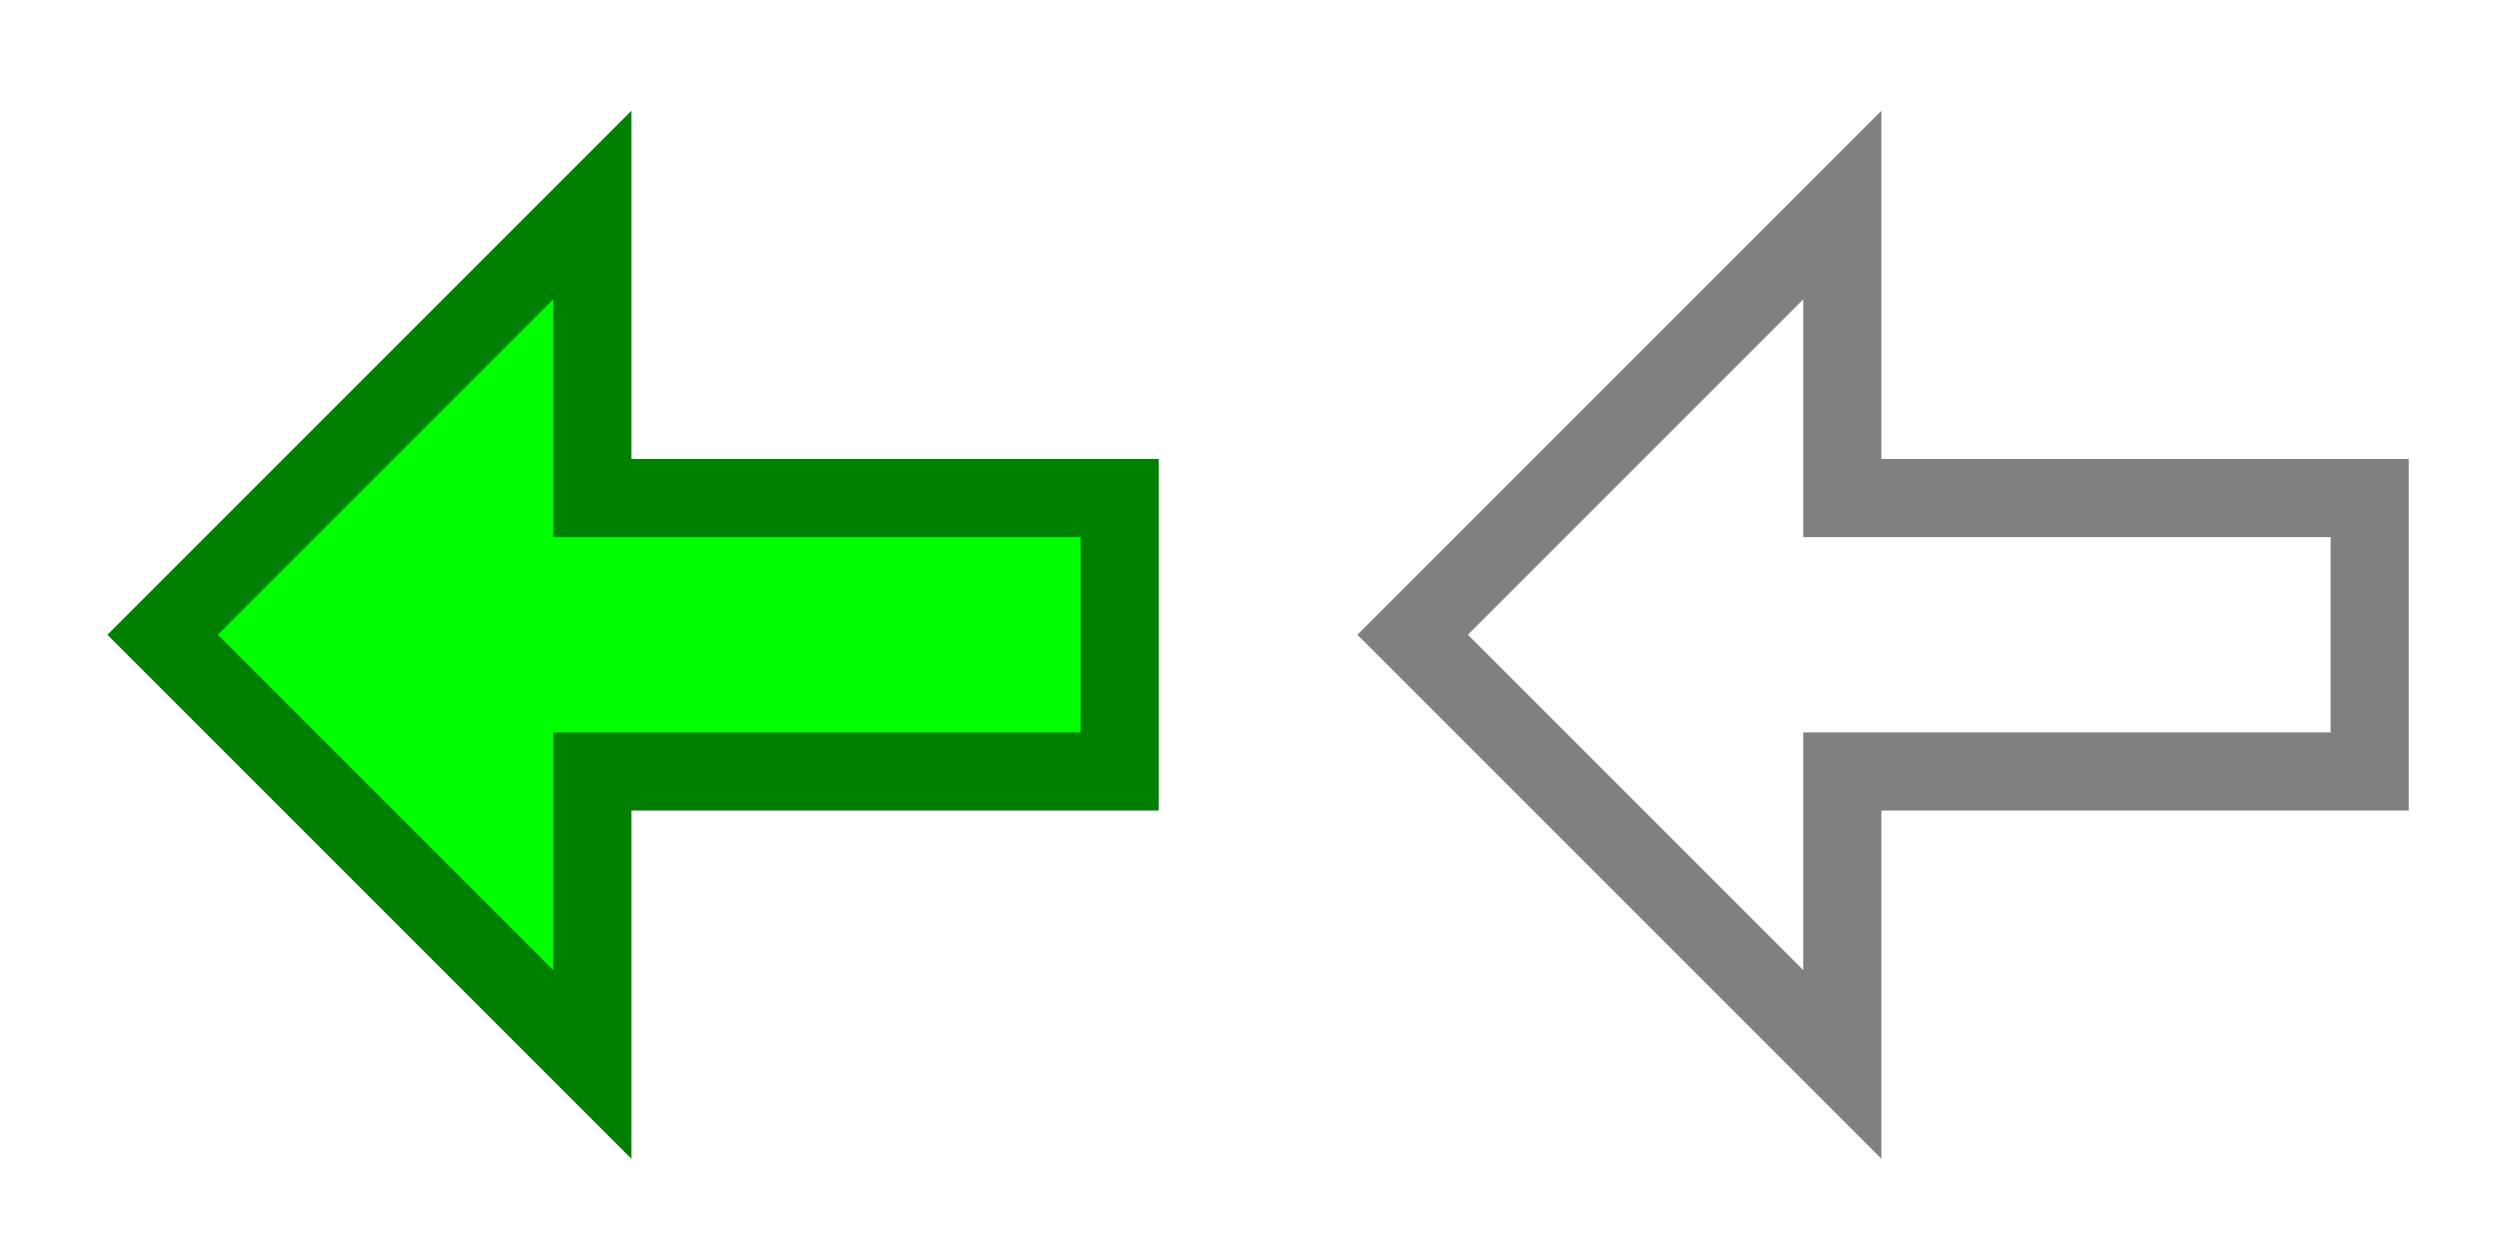 <?xml version="1.0" encoding="UTF-8" standalone="no"?>
<!-- Created with Inkscape (http://www.inkscape.org/) -->

<svg
   width="128"
   height="64"
   viewBox="0 0 128 64"
   version="1.1"
   id="SVGRoot"
   sodipodi:docname="left.svg"
   inkscape:version="1.1.1 (3bf5ae0d25, 2021-09-20)"
   xmlns:inkscape="http://www.inkscape.org/namespaces/inkscape"
   xmlns:sodipodi="http://sodipodi.sourceforge.net/DTD/sodipodi-0.dtd"
   xmlns="http://www.w3.org/2000/svg"
   xmlns:svg="http://www.w3.org/2000/svg">
  <sodipodi:namedview
     id="namedview1066"
     pagecolor="#ffffff"
     bordercolor="#666666"
     borderopacity="1.0"
     inkscape:pageshadow="2"
     inkscape:pageopacity="0.0"
     inkscape:pagecheckerboard="0"
     inkscape:document-units="px"
     showgrid="true"
     inkscape:zoom="12.443434"
     inkscape:cx="6.1880024"
     inkscape:cy="30.136376"
     inkscape:window-width="3840"
     inkscape:window-height="2036"
     inkscape:window-x="-12"
     inkscape:window-y="-12"
     inkscape:window-maximized="1"
     inkscape:current-layer="layer1">
    <inkscape:grid
       type="xygrid"
       id="grid1129" />
  </sodipodi:namedview>
  <defs
     id="defs1061" />
  <g
     inkscape:groupmode="layer"
     id="layer2"
     inkscape:label="背景"
     style="display:none">
    <rect
       style="fill:#808080;fill-opacity:1;stroke:none;stroke-width:2;stroke-miterlimit:4;stroke-dasharray:none;stroke-opacity:1;paint-order:fill markers stroke"
       id="rect7969"
       width="69"
       height="69"
       x="-2"
       y="-2" />
  </g>
  <g
     inkscape:groupmode="layer"
     id="layer4"
     inkscape:label="Layer 2" />
  <g
     inkscape:groupmode="layer"
     id="layer3"
     inkscape:label="Layer 1 back" />
  <g
     inkscape:label="Layer 1"
     inkscape:groupmode="layer"
     id="layer1">
    <path
       style="fill:#00ff00;stroke:#008000;stroke-width:4;stroke-linecap:butt;stroke-linejoin:miter;stroke-miterlimit:4;stroke-dasharray:none;stroke-opacity:1"
       d="m 30.328,10.5 -22,22 22,22 v -15 h 27 v -14 h -27 z"
       id="path1039"
       sodipodi:nodetypes="cccccccc" />
    <path
       style="fill:none;stroke:#808080;stroke-width:4;stroke-linecap:butt;stroke-linejoin:miter;stroke-miterlimit:4;stroke-dasharray:none;stroke-opacity:1"
       d="m 94.328,10.5 -22,22 22,22 v -15 h 27 v -14 H 94.328 Z"
       id="path1039-8"
       sodipodi:nodetypes="cccccccc" />
  </g>
</svg>
